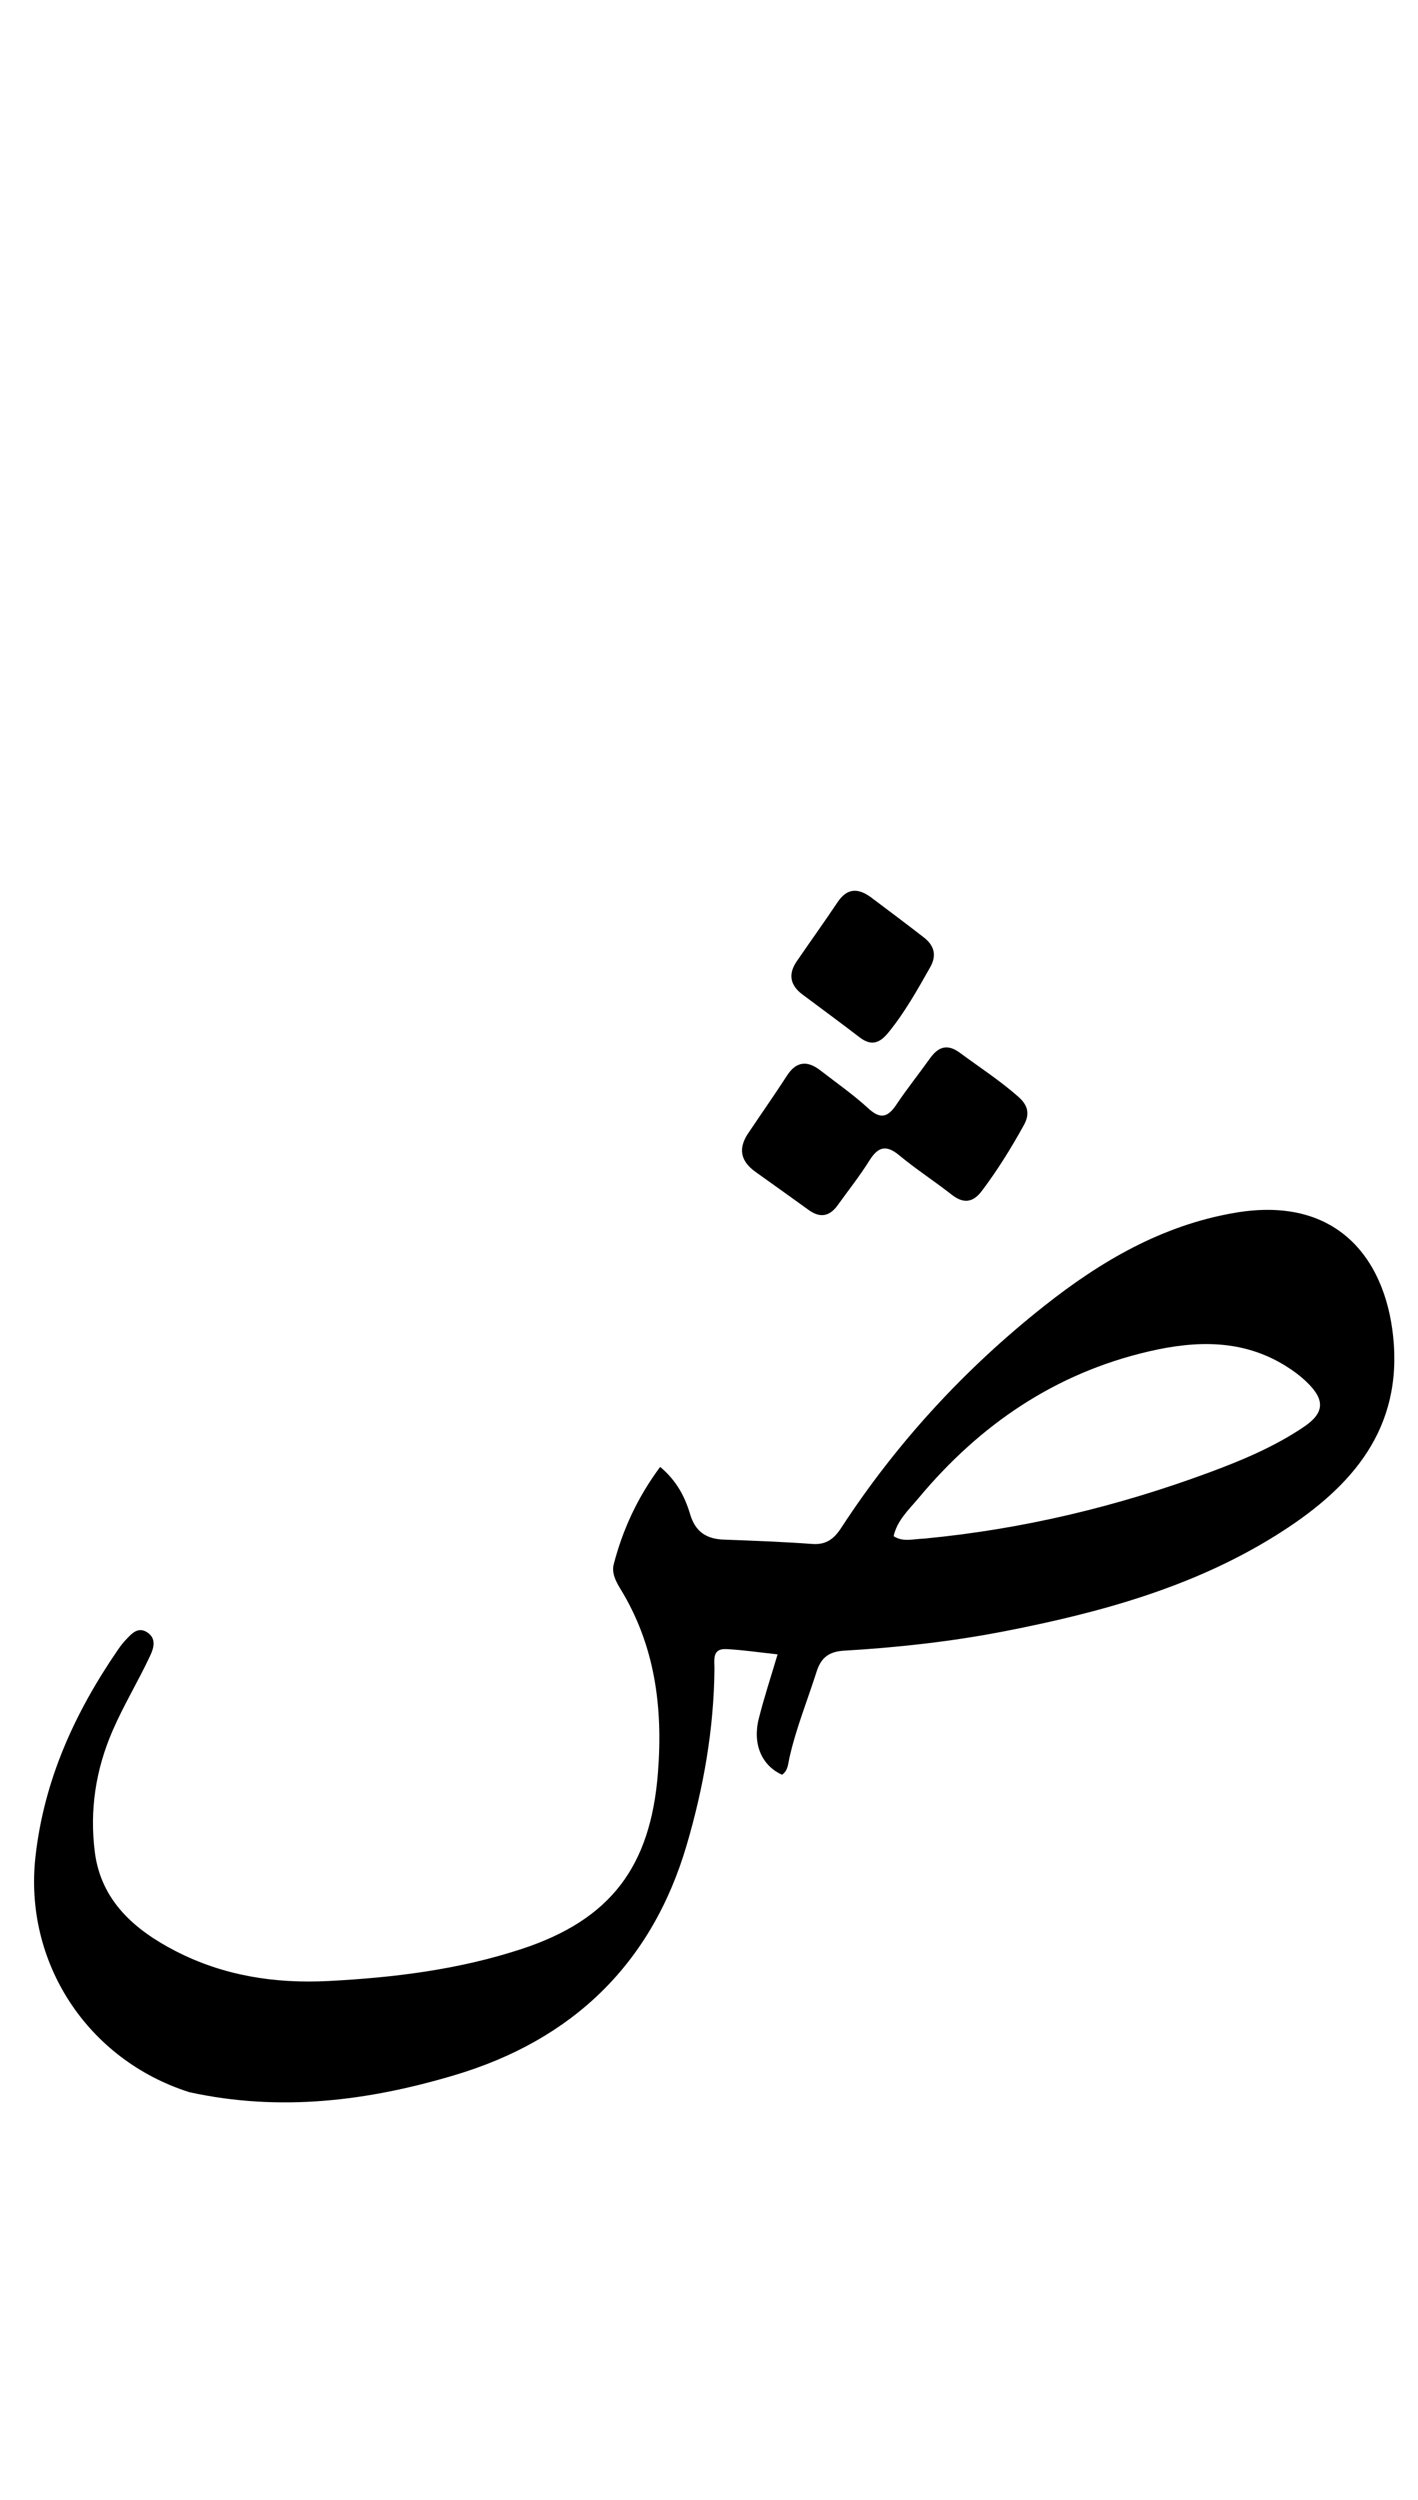 <svg version="1.1" id="Layer_1" xmlns="http://www.w3.org/2000/svg" xmlns:xlink="http://www.w3.org/1999/xlink" x="0px" y="0px"
	 width="100%" viewBox="0 0 336 592" enable-background="new 0 0 336 592" xml:space="preserve">
<path fill="#000000" opacity="1" stroke="none" 
	d="
M44.852,495.452 
	C20.491,487.695 5.651,464.51 8.397,439.747 
	C10.418,421.519 17.735,405.553 27.952,390.67 
	C28.516,389.849 29.131,389.048 29.816,388.326 
	C31.202,386.868 32.687,385.12 34.908,386.574 
	C37.011,387.952 36.502,390.125 35.64,391.973 
	C32.828,398.006 29.355,403.696 26.69,409.826 
	C22.657,419.103 21.204,428.761 22.474,438.639 
	C23.956,450.175 31.976,457.083 41.592,462.034 
	C52.901,467.857 65.059,469.79 77.844,469.129 
	C93.377,468.327 108.661,466.431 123.472,461.587 
	C144.714,454.641 154.16,442.037 155.898,419.838 
	C157.113,404.317 155.234,389.639 146.945,376.162 
	C145.881,374.431 144.912,372.429 145.414,370.487 
	C147.545,362.249 151.043,354.64 156.427,347.379 
	C160.359,350.679 162.306,354.491 163.521,358.573 
	C164.76,362.737 167.364,364.446 171.489,364.6 
	C178.477,364.861 185.47,365.118 192.443,365.627 
	C195.746,365.868 197.607,364.454 199.321,361.826 
	C212.448,341.698 228.555,324.205 247.358,309.326 
	C260.767,298.714 275.307,290.161 292.643,287.2 
	C317.73,282.916 328.922,299.262 330.266,318.254 
	C331.8,339.929 318.946,353.251 302.221,363.671 
	C282.563,375.918 260.572,381.906 238.075,386.294 
	C225.481,388.751 212.748,390.148 199.961,390.906 
	C196.321,391.121 194.515,392.662 193.497,395.863 
	C191.33,402.678 188.614,409.316 187.044,416.328 
	C186.738,417.696 186.721,419.349 185.302,420.279 
	C180.528,418.135 178.285,413.072 179.782,407.058 
	C181.02,402.087 182.644,397.212 184.25,391.775 
	C179.885,391.308 176.005,390.726 172.106,390.526 
	C168.659,390.35 169.308,393.17 169.291,395.198 
	C169.172,409.452 166.698,423.376 162.702,436.966 
	C154.422,465.119 135.598,483.11 107.742,491.415 
	C87.319,497.504 66.476,500.188 44.852,495.452 
M219.082,364.353 
	C242.237,362.145 264.662,356.788 286.459,348.724 
	C294.285,345.829 301.971,342.609 308.921,337.927 
	C313.803,334.638 314.024,331.592 309.786,327.437 
	C308.254,325.935 306.485,324.618 304.659,323.481 
	C294.449,317.129 283.429,317.44 272.299,320.015 
	C250.037,325.166 232.167,337.373 217.665,354.756 
	C215.386,357.487 212.599,360 211.745,363.781 
	C213.959,365.215 216.136,364.476 219.082,364.353 
z"/>
<path fill="#000000" opacity="1" stroke="none" 
	d="
M177.622,267.877 
	C180.708,263.281 183.672,259.059 186.473,254.73 
	C188.722,251.254 191.341,251.124 194.399,253.493 
	C198.214,256.448 202.201,259.219 205.742,262.475 
	C208.683,265.18 210.421,264.547 212.427,261.55 
	C214.925,257.82 217.743,254.306 220.351,250.647 
	C222.331,247.871 224.483,247.118 227.458,249.321 
	C232.135,252.784 237.035,255.934 241.403,259.827 
	C243.654,261.833 244.017,263.894 242.606,266.448 
	C239.624,271.844 236.387,277.071 232.671,282 
	C230.547,284.816 228.309,285.12 225.473,282.891 
	C221.418,279.705 217.057,276.899 213.096,273.607 
	C209.97,271.01 208.06,271.552 206.002,274.843 
	C203.714,278.504 201.01,281.905 198.486,285.418 
	C196.591,288.056 194.338,288.501 191.658,286.571 
	C187.475,283.557 183.286,280.553 179.084,277.566 
	C175.444,274.979 174.698,271.905 177.622,267.877 
z"/>
<path fill="#000000" opacity="1" stroke="none" 
	d="
M206.301,212.436 
	C210.725,215.759 214.855,218.85 218.929,222.014 
	C221.357,223.899 222.012,226.23 220.421,229.038 
	C217.385,234.398 214.392,239.771 210.462,244.573 
	C208.418,247.07 206.419,247.753 203.693,245.658 
	C199.207,242.21 194.635,238.875 190.108,235.48 
	C187.204,233.302 186.729,230.661 188.782,227.664 
	C191.979,222.995 195.285,218.4 198.434,213.699 
	C200.522,210.581 202.946,210.037 206.301,212.436 
z"/>
</svg>